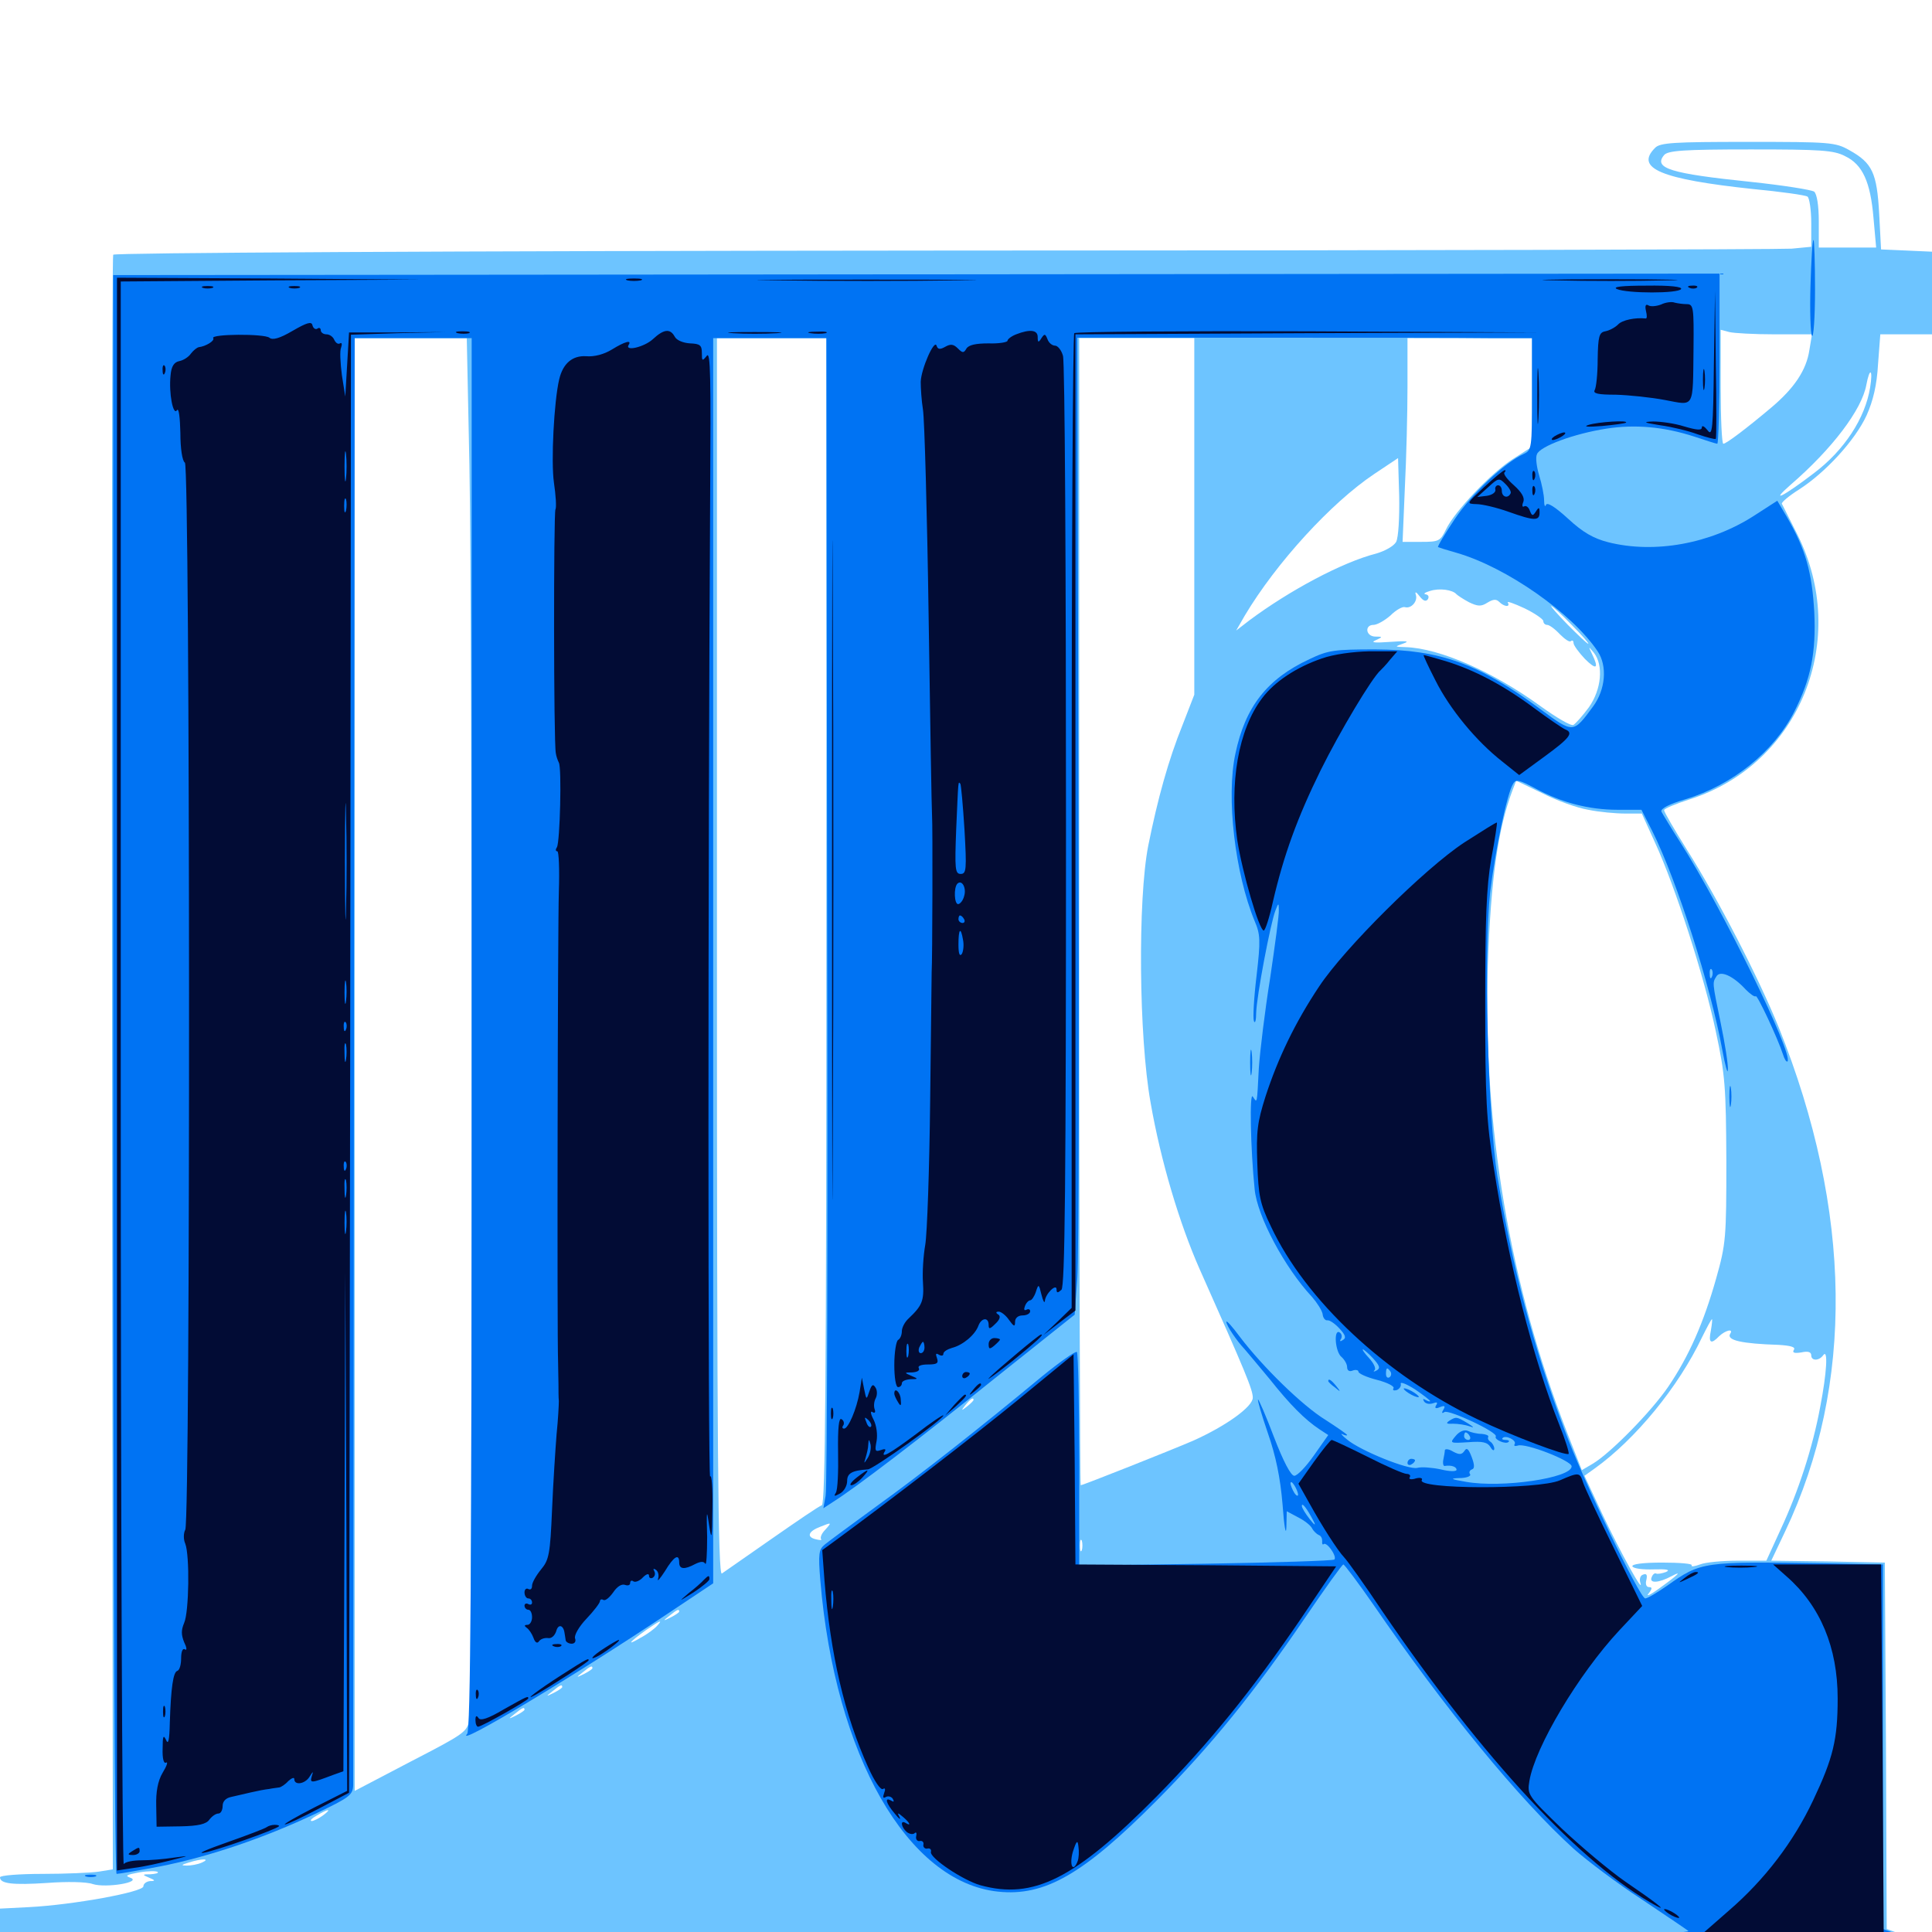 <svg xmlns="http://www.w3.org/2000/svg" viewBox="0 -1000 1000 1000">
	<path fill="#6dc4ff" d="M856.641 -923.438C846.094 -912.891 859.766 -907.227 907.422 -902.148C921.68 -900.781 934.375 -899.023 935.547 -898.242C936.523 -897.656 937.5 -891.406 937.5 -884.57V-872.266L927.344 -871.289C921.68 -870.898 724.219 -870.312 488.477 -870.312C225 -870.117 59.375 -869.141 58.594 -868.164C58.008 -867.188 57.812 -678.711 58.008 -449.414L58.398 -32.422L51.172 -31.25C47.266 -30.664 33.984 -30.078 22.07 -30.078C9.961 -30.078 0 -29.297 0 -28.32C0 -25 6.445 -24.219 24.414 -25.391C34.57 -26.172 44.922 -25.977 48.047 -24.805C54.883 -22.656 73.828 -25.781 67.383 -28.125C64.453 -29.102 65.625 -29.688 72.07 -30.859C76.758 -31.641 81.055 -31.641 81.641 -31.055C82.227 -30.469 80.469 -30.078 77.93 -29.883C73.633 -29.883 73.438 -29.688 77.148 -28.125C80.469 -26.758 80.469 -26.367 77.734 -26.367C75.781 -26.172 74.219 -25 74.219 -23.633C74.219 -20.703 37.891 -14.062 15.234 -12.891L0 -12.109V0.391V12.891L204.688 13.086C969.727 13.672 984.766 13.672 986.523 10.742C989.648 5.859 988.477 2.734 982.422 0.586L976.562 -1.562L976.172 -96.484L975.586 -191.211L946.289 -191.797L916.797 -192.188L924.023 -207.422C959.961 -283.203 958.789 -373.047 920.703 -468.164C910.156 -494.141 889.453 -534.375 873.047 -560.352C866.602 -570.703 861.328 -579.688 861.328 -580.664C861.328 -581.445 867.383 -583.984 874.805 -586.328C931.641 -604.688 957.617 -668.945 930.273 -723.438C926.172 -731.445 922.656 -738.672 922.266 -739.258C922.07 -740.039 925.977 -743.359 931.25 -746.68C944.922 -755.469 960.352 -772.266 966.211 -785.156C969.531 -792.578 971.484 -800.781 972.07 -811.523L973.242 -826.953H986.523H1000V-848.438V-869.727L986.914 -870.312L973.633 -870.898L972.656 -889.453C971.484 -910.547 969.141 -915.625 957.227 -922.266C950 -926.367 947.266 -926.562 904.688 -926.562C866.406 -926.562 859.18 -926.172 856.641 -923.438ZM955.078 -919.141C964.062 -914.844 968.164 -905.859 969.727 -887.109L971.094 -871.875H956.25H941.406V-885.352C941.406 -893.75 940.43 -899.414 939.062 -900.781C937.695 -901.758 922.852 -904.102 906.25 -905.859C864.648 -910.156 855.664 -912.891 861.328 -919.727C863.281 -922.07 871.484 -922.656 906.055 -922.656C942.383 -922.656 949.219 -922.266 955.078 -919.141ZM918.555 -826.953H937.891L936.523 -818.75C934.961 -808.398 928.711 -799.023 916.602 -788.867C904.297 -778.516 893.555 -770.312 891.992 -770.312C891.211 -770.312 890.625 -783.594 890.625 -799.805V-829.297L895.117 -828.125C897.461 -827.539 908.008 -826.953 918.555 -826.953ZM242.969 -759.18C244.531 -681.055 244.531 -120.117 242.969 -110.156C241.797 -103.516 240.625 -102.734 212.695 -88.281L183.594 -73.047V-449.023V-825H212.5H241.602ZM427.734 -523.438C427.734 -283.984 427.148 -221.68 425.391 -220.898C424.023 -220.508 412.305 -212.5 399.414 -203.516C386.523 -194.531 374.805 -186.328 373.633 -185.547C371.68 -184.375 371.094 -248.828 371.094 -504.492V-825H399.414H427.734ZM618.164 -732.617V-640.43L612.109 -624.805C604.688 -606.445 599.219 -586.523 594.336 -562.305C588.867 -534.375 589.453 -463.281 595.508 -429.492C600.781 -399.023 610.547 -366.602 620.898 -343.164C644.922 -289.258 648.438 -280.664 648.438 -276.562C648.438 -271.875 634.57 -261.914 617.578 -254.297C606.25 -249.414 560.547 -231.25 559.375 -231.25C558.984 -231.25 558.594 -364.844 558.594 -528.125V-825H588.477H618.164ZM792.969 -796.875V-768.75L783.203 -762.5C771.875 -755.273 752.93 -735.352 748.438 -725.977C745.508 -719.922 744.727 -719.531 735.742 -719.531H725.977L727.148 -747.461C727.93 -762.695 728.516 -786.328 728.516 -800.195V-825H760.742H792.969ZM967.969 -799.414C965.43 -783.594 954.688 -766.992 938.867 -755.078C923.047 -742.969 915.625 -739.258 926.758 -749.023C948.242 -767.578 963.672 -787.891 966.016 -800.781C967.773 -810.156 969.531 -808.984 967.969 -799.414ZM722.656 -719.531C721.484 -717.383 716.992 -714.844 712.305 -713.477C694.727 -708.984 667.383 -694.336 646.68 -678.906L639.844 -673.633L644.336 -681.445C660.547 -708.594 688.867 -739.648 711.328 -754.688L723.633 -762.891L724.219 -743.164C724.414 -732.031 723.828 -721.875 722.656 -719.531ZM753.906 -692.383C754.492 -691.797 757.422 -689.844 760.352 -688.281C764.844 -686.133 766.602 -685.938 769.922 -688.086C772.852 -689.844 774.414 -690.039 775.977 -688.477C778.516 -685.938 781.836 -685.547 780.469 -688.086C779.688 -689.062 783.594 -687.695 789.062 -685.156C794.336 -682.617 798.828 -679.492 798.828 -678.516C798.828 -677.344 799.805 -676.562 800.781 -676.562C801.953 -676.562 804.883 -674.414 807.422 -671.68C809.961 -669.141 812.5 -667.383 813.086 -668.164C813.867 -668.75 814.453 -668.359 814.453 -667.188C814.453 -666.016 817.188 -662.305 820.312 -658.984C826.367 -652.93 827.734 -653.906 824.023 -661.523C822.07 -665.625 822.07 -665.625 825 -662.109C830.078 -655.664 828.906 -643.164 822.461 -633.984C819.336 -629.688 815.625 -625.586 814.453 -624.805C813.281 -624.023 805.664 -628.516 797.266 -634.57C773.047 -652.148 745.312 -664.453 727.539 -665.039C721.68 -665.234 721.68 -665.234 726.562 -666.992C729.883 -668.164 727.93 -668.359 719.727 -667.773C711.719 -667.188 709.18 -667.383 711.914 -668.555C715.82 -670.312 715.82 -670.508 711.719 -670.508C706.836 -670.703 706.25 -676.562 710.938 -676.562C712.695 -676.562 716.602 -678.711 719.727 -681.445C722.656 -684.375 725.977 -686.133 727.148 -685.742C730.469 -684.766 733.984 -688.867 732.812 -692.188C732.227 -693.945 733.008 -693.75 734.766 -691.406C736.719 -688.867 738.086 -688.477 739.062 -689.844C739.844 -691.211 739.258 -692.188 737.891 -692.383C736.523 -692.578 737.5 -693.359 740.234 -694.141C745.117 -695.703 751.953 -694.727 753.906 -692.383ZM813.477 -676.562C818.75 -671.289 822.656 -666.797 822.07 -666.797C821.484 -666.797 816.797 -671.289 811.523 -676.562C806.25 -682.031 802.344 -686.328 802.93 -686.328C803.516 -686.328 808.203 -682.031 813.477 -676.562ZM684.18 -675.195C685.352 -675.781 684.375 -676.172 681.641 -676.172C678.906 -676.172 677.93 -675.781 679.297 -675.195C680.469 -674.805 682.812 -674.805 684.18 -675.195ZM698.828 -665.43C700.586 -666.016 699.023 -666.406 695.312 -666.406C691.602 -666.406 690.039 -666.016 691.992 -665.43C693.75 -665.039 696.875 -665.039 698.828 -665.43ZM822.07 -580.859C827.734 -579.688 836.328 -578.906 841.211 -578.906H849.805L856.641 -563.867C866.992 -541.406 882.031 -494.922 888.086 -466.211C892.969 -443.555 893.359 -437.305 893.555 -399.219C893.555 -359.375 893.359 -356.25 888.281 -338.281C881.836 -315.43 874.219 -298.047 863.477 -282.227C854.688 -269.336 833.594 -247.852 824.414 -242.383L818.75 -239.062L810.938 -258.984C781.445 -334.766 767.383 -418.164 770.117 -500.781C771.68 -545.312 775.391 -571.094 782.812 -590.82L784.766 -595.898L798.242 -589.453C805.469 -585.742 816.211 -581.836 822.07 -580.859ZM885.547 -311.328C884.18 -304.883 885.547 -303.906 889.844 -308.398C893.164 -311.523 897.461 -312.5 895.508 -309.57C893.555 -306.25 901.758 -304.492 920.508 -303.906C926.953 -303.516 929.492 -302.734 928.516 -301.367C927.539 -299.805 928.711 -299.414 932.422 -300C935.938 -300.781 937.5 -300.195 937.5 -298.438C937.5 -295.508 941.602 -295.508 943.75 -298.633C946.289 -301.953 945.508 -289.258 942.188 -272.07C938.281 -250.781 930.859 -228.125 921.68 -208.398L914.258 -192.188H899.609C891.602 -192.188 882.812 -191.406 879.883 -190.234C877.148 -189.258 875.195 -188.867 875.586 -189.844C876.172 -190.625 869.336 -191.211 860.352 -191.211C850.391 -191.211 844.531 -190.43 844.922 -189.258C845.508 -188.086 850.391 -187.5 856.055 -187.695C862.695 -187.891 864.844 -187.5 862.305 -186.328C860.156 -185.547 857.812 -185.156 857.227 -185.547C856.445 -185.938 855.469 -185.156 854.883 -183.594C853.516 -180.273 858.594 -180.664 865.234 -184.18C871.094 -187.305 868.75 -184.961 858.398 -177.539C854.102 -174.414 851.758 -173.438 853.32 -175.195C855.273 -177.734 855.273 -178.516 853.516 -178.516C852.148 -178.516 851.562 -180.078 852.148 -182.227C852.734 -184.766 852.344 -185.742 850.391 -184.961C849.023 -184.57 848.438 -182.617 849.023 -180.859C851.172 -174.023 839.062 -195.898 829.688 -215.625L820.117 -236.133L825.586 -240.039C846.484 -255.078 868.75 -282.031 881.055 -308.008C883.594 -313.086 885.742 -317.188 886.133 -317.188C886.328 -317.188 886.133 -314.648 885.547 -311.328ZM503.906 -275.391C503.906 -275 502.344 -273.438 500.586 -272.07C497.461 -269.531 497.266 -269.727 499.805 -272.852C502.344 -275.977 503.906 -276.953 503.906 -275.391ZM427.148 -208.203C425.195 -206.25 424.414 -204.102 425 -203.32C425.586 -202.734 424.414 -202.734 422.07 -203.32C417.383 -204.492 418.359 -207.422 424.609 -209.766C430.469 -212.109 430.664 -212.109 427.148 -208.203ZM559.961 -197.656C559.375 -196.289 558.984 -197.266 558.984 -200C558.984 -202.734 559.375 -203.711 559.961 -202.539C560.352 -201.172 560.352 -198.828 559.961 -197.656ZM588.477 -192.773C593.945 -193.164 589.453 -193.359 578.125 -193.359C566.797 -193.359 562.305 -193.164 567.969 -192.773C573.438 -192.383 582.812 -192.383 588.477 -192.773ZM645.117 -192.773C652.93 -192.969 646.094 -193.359 629.883 -193.359C613.867 -193.359 607.422 -192.969 615.82 -192.773C624.219 -192.383 637.305 -192.383 645.117 -192.773ZM374.219 -179.492C374.805 -183.008 374.609 -183.008 369.922 -179.492C366.406 -176.562 366.406 -176.562 369.922 -177.93C372.852 -178.906 373.242 -178.516 372.07 -176.367C371.094 -174.805 371.289 -174.219 372.07 -175.195C373.047 -175.977 374.023 -177.93 374.219 -179.492ZM351.562 -165.82C351.562 -165.43 349.609 -164.062 347.266 -162.891C342.969 -160.742 342.969 -160.938 346.484 -163.672C350.586 -166.992 351.562 -167.383 351.562 -165.82ZM340.234 -158.594C339.062 -157.227 335.352 -154.297 331.641 -152.344C324.023 -147.852 325.391 -149.805 334.375 -156.25C341.797 -161.328 343.164 -161.914 340.234 -158.594ZM306.641 -136.523C306.641 -136.133 304.688 -134.766 302.344 -133.594C298.047 -131.445 298.047 -131.641 301.562 -134.375C305.664 -137.695 306.641 -138.086 306.641 -136.523ZM291.016 -126.758C291.016 -126.367 289.062 -125 286.719 -123.828C282.422 -121.68 282.422 -121.875 285.938 -124.609C290.039 -127.93 291.016 -128.32 291.016 -126.758ZM271.484 -115.039C271.484 -114.648 269.531 -113.281 267.188 -112.109C262.891 -109.961 262.891 -110.156 266.406 -112.891C270.508 -116.211 271.484 -116.602 271.484 -115.039ZM167.188 -60.352C165.039 -58.789 162.305 -57.422 161.328 -57.422C160.156 -57.617 161.328 -58.789 164.062 -60.352C170.312 -64.062 171.875 -63.867 167.188 -60.352ZM104.492 -35.938C102.344 -34.961 98.828 -34.375 96.68 -34.375C93.555 -34.375 93.75 -34.766 97.656 -35.938C104.297 -38.086 109.375 -38.086 104.492 -35.938ZM90.43 -32.617C91.602 -33.203 90.625 -33.594 87.891 -33.594C85.156 -33.594 84.18 -33.203 85.547 -32.617C86.719 -32.227 89.062 -32.227 90.43 -32.617ZM58.008 -26.953C58.789 -27.539 57.617 -28.125 55.469 -27.93C53.32 -27.93 52.734 -27.344 54.297 -26.758C55.664 -26.172 57.422 -26.367 58.008 -26.953ZM399.805 4.492C403.906 4.102 401.172 3.711 393.555 3.711C386.133 3.711 382.812 4.102 386.133 4.492C389.648 4.883 395.898 4.883 399.805 4.492ZM607.227 4.102C608.789 2.539 503.125 3.711 498.047 5.273C495.312 6.055 518.555 6.25 549.805 5.859C580.859 5.273 606.641 4.492 607.227 4.102ZM833.984 5.078C833.984 2.93 822.656 2.93 803.711 5.078C793.359 6.25 794.531 6.445 813.086 6.641C825.977 6.836 833.984 6.25 833.984 5.078ZM332.617 6.445C341.406 6.25 334.18 5.859 316.406 5.859C298.633 5.859 291.406 6.25 300.391 6.445C309.18 6.836 323.633 6.836 332.617 6.445ZM370.703 6.445C373.633 6.055 371.094 5.664 365.234 5.664C359.375 5.664 356.836 6.055 359.961 6.445C362.891 6.836 367.578 6.836 370.703 6.445Z"/>
	<path fill="#0073f3" d="M937.109 -852.148C936.719 -839.062 937.109 -827.539 937.891 -826.172C938.672 -825 939.453 -835.742 939.453 -850C939.453 -864.062 939.062 -875.781 938.672 -875.781C938.086 -875.781 937.5 -865.234 937.109 -852.148ZM58.594 -443.75C58.594 -183.984 59.375 -30.078 60.352 -30.078C61.523 -30.078 71.68 -31.836 83.008 -33.984C107.812 -38.867 136.719 -48.633 163.086 -61.133C181.25 -69.727 182.617 -70.898 182.812 -76.172C182.812 -79.297 183.008 -249.023 183.203 -453.516L183.594 -825H213.867H244.141V-465.039C244.141 -179.688 243.555 -104.492 241.797 -102.539C234.766 -94.922 298.047 -133.008 346.289 -165.234L369.141 -180.469V-502.734V-825H398.438H427.734L428.125 -528.711C428.516 -365.625 428.125 -229.297 427.344 -225.781L426.172 -219.336L431.25 -222.656C442.773 -229.883 475.781 -255.078 514.844 -286.523L556.25 -319.531L557.617 -338.477C558.398 -349.023 558.594 -462.695 558.203 -591.406L557.617 -825.195H652.344C704.492 -825.195 757.422 -825.195 770.117 -825H792.969V-796.094C792.969 -767.773 792.773 -766.992 788.672 -765.039C778.711 -760.547 761.523 -744.141 752.93 -731.25C747.852 -723.633 743.945 -717.188 744.336 -716.797C744.727 -716.602 749.023 -715.234 753.906 -713.867C779.688 -706.445 813.672 -682.617 826.953 -662.891C832.031 -655.273 831.055 -643.164 824.609 -634.375C814.258 -620.312 814.453 -620.312 797.461 -632.812C765.625 -656.445 745.703 -663.672 711.914 -663.867C690.625 -663.867 687.5 -663.477 677.734 -658.789C655.859 -648.633 644.531 -634.18 639.453 -609.961C634.57 -587.305 639.258 -547.852 649.414 -523.242C652.344 -516.406 652.539 -513.281 650.391 -494.922C649.023 -483.594 648.438 -473.047 649.023 -471.484C649.609 -469.922 650.195 -471.875 650.195 -475.781C650.391 -484.18 657.617 -522.266 660.156 -528.711C661.719 -532.812 661.914 -532.812 661.914 -528.906C662.109 -526.758 659.961 -510.938 657.422 -493.75C654.688 -476.758 652.148 -455.664 651.562 -447.07C650.586 -427.93 650.781 -428.906 648.438 -432.422C646.68 -435.156 647.266 -405.273 649.414 -384.375C650.781 -370.312 665.039 -343.75 679.102 -328.711C681.641 -325.781 684.18 -321.875 684.57 -319.922C684.766 -317.773 685.938 -316.406 687.109 -316.602C688.086 -316.797 690.82 -315.039 693.164 -312.5C696.484 -308.984 696.875 -307.422 695.117 -306.445C693.75 -305.469 693.164 -305.664 694.141 -307.031C694.727 -308.203 694.531 -309.57 693.359 -310.352C690.234 -312.305 691.016 -300.391 694.336 -297.656C695.898 -296.289 697.266 -293.945 697.266 -292.383C697.266 -290.625 698.438 -289.844 700.195 -290.625C701.758 -291.211 703.125 -290.82 703.125 -290.039C703.125 -289.062 707.422 -287.109 712.891 -285.742C718.164 -284.375 721.875 -282.422 721.289 -281.445C720.703 -280.469 721.289 -280.078 722.852 -280.469C724.414 -281.055 725.391 -282.617 725 -283.789C724.805 -284.961 728.125 -283.594 732.422 -280.859C736.719 -277.93 740.234 -275.195 740.234 -274.805C740.234 -274.414 739.258 -274.609 737.891 -275.391C736.523 -276.172 736.328 -275.977 737.109 -274.609C737.891 -273.438 739.844 -273.047 741.602 -273.633C743.75 -274.414 744.336 -274.219 743.359 -272.656C742.383 -271.094 743.164 -270.703 745.312 -271.68C747.852 -272.656 748.242 -272.266 747.07 -270.312C746.094 -268.75 746.289 -268.164 747.656 -269.141C750 -270.508 775.586 -258.594 774.219 -256.445C773.242 -254.883 779.492 -252.148 780.859 -253.711C781.445 -254.297 780.664 -254.688 779.297 -254.688C777.93 -254.688 777.148 -255.078 777.734 -255.664C779.297 -257.422 785.156 -254.492 783.984 -252.539C783.398 -251.562 784.18 -251.367 785.547 -251.758C789.453 -253.32 813.477 -243.945 813.477 -241.016C813.477 -234.961 777.344 -229.688 758.789 -233.008C750.781 -234.375 750.195 -234.766 755.469 -234.961C758.984 -234.961 761.523 -235.938 760.938 -236.914C760.156 -237.891 760.742 -239.062 761.914 -239.453C763.281 -239.844 763.281 -241.797 761.719 -245.898C760.156 -250 759.18 -250.977 758.008 -249.023C756.641 -247.07 755.469 -246.875 752.148 -248.633C750 -250 748.047 -250.195 747.852 -249.414C747.852 -248.633 747.461 -246.289 747.07 -244.531C746.68 -242.578 747.07 -241.211 747.656 -241.211C751.172 -241.797 753.906 -240.82 753.906 -239.258C753.906 -238.281 750.391 -238.281 745.703 -239.453C741.016 -240.43 735.742 -240.82 733.594 -240.234C729.102 -239.062 704.297 -249.023 697.266 -254.883C694.531 -257.031 693.555 -258.398 694.922 -257.617C696.094 -257.031 697.266 -256.836 697.266 -257.227C697.266 -257.617 692.188 -261.133 686.133 -265.039C674.023 -272.461 653.516 -292.578 641.797 -308.008C637.891 -313.281 634.766 -316.797 634.766 -315.82C634.766 -313.867 640.234 -305.859 644.141 -301.758C645.508 -300.195 651.367 -293.164 657.227 -286.133C667.773 -272.852 675.391 -265.234 683.008 -260.156L687.5 -257.227L680.078 -246.68C675.977 -240.82 671.484 -236.133 669.922 -236.133C668.164 -236.133 664.258 -243.555 659.375 -256.25C655.273 -267.188 651.367 -275.977 651.172 -275.586C650.781 -275.195 653.125 -267.383 656.25 -258.203C660.352 -246.484 662.695 -235.156 663.867 -221.094C664.648 -209.961 665.625 -204.688 665.82 -209.375L666.016 -217.773L671.875 -214.648C675 -213.086 678.32 -210.547 679.102 -208.984C679.883 -207.422 681.641 -205.859 682.617 -205.469C683.789 -205.078 684.375 -203.711 684.375 -202.344C684.18 -200.977 684.57 -200.195 685.156 -200.781C685.742 -201.367 687.5 -200.195 689.062 -197.852C690.625 -195.703 691.406 -193.359 690.625 -192.773C690.039 -192.188 660.156 -191.211 624.023 -190.625L558.594 -189.648V-244.336C558.594 -274.414 558.008 -299.414 557.422 -300.195C556.641 -300.781 548.633 -295.117 539.258 -287.5C507.227 -260.938 476.953 -237.109 453.906 -220.508C441.016 -211.133 429.102 -202.344 426.953 -200.586C423.828 -198.047 423.438 -195.898 424.609 -181.836C432.227 -91.406 469.727 -25.781 516.602 -20.898C540.82 -18.359 560.742 -29.883 598.633 -67.969C626.758 -96.289 649.805 -124.805 675.391 -162.5C685.742 -177.734 694.727 -190.234 695.312 -190.234C695.898 -190.234 702.93 -180.859 710.938 -169.336C747.656 -115.82 786.719 -68.164 814.648 -42.969C821.484 -36.914 837.305 -25 849.609 -16.992C861.914 -8.789 872.852 -1.367 873.828 -0.586C874.805 0.195 857.617 0.977 835.742 1.172C813.867 1.172 795.703 1.758 795.117 2.344C794.531 2.734 835.938 3.125 886.914 3.125H981.836C983.008 3.125 984.57 5.078 984.961 7.422L985.742 11.914L986.133 7.422C986.328 3.906 984.766 2.148 980.469 0.586L974.609 -1.562V-95.898V-190.234L944.922 -190.82C881.055 -191.797 880.664 -191.797 862.695 -179.102C857.617 -175.586 852.734 -172.656 851.562 -172.656C848.828 -172.656 819.531 -233.398 809.766 -259.961C793.555 -303.125 782.812 -343.945 775 -391.406C770.117 -422.461 767.969 -507.422 771.289 -538.086C773.828 -559.18 780.078 -589.648 783.203 -594.336C784.57 -596.875 786.523 -596.289 794.922 -591.797C808.203 -584.57 822.461 -580.859 837.305 -580.859H849.609L855.273 -569.727C867.969 -544.336 885.547 -489.062 891.406 -456.836C892.969 -448.242 894.336 -443.555 894.336 -446.289C894.531 -449.219 892.773 -460.156 890.625 -470.508C886.133 -492.188 886.328 -491.211 888.477 -494.727C890.43 -497.852 897.07 -494.922 903.516 -487.891C905.859 -485.547 908.203 -483.789 908.789 -484.375C909.57 -485.156 920.117 -462.695 922.852 -454.297C923.633 -451.758 924.609 -450.195 925.195 -450.586C928.516 -454.102 891.016 -530.664 869.922 -563.672C865.039 -571.289 860.547 -578.711 859.961 -579.883C859.375 -581.445 863.867 -583.789 872.461 -586.328C896.875 -593.75 918.164 -610.938 928.711 -631.641C937.305 -648.633 940.039 -661.914 939.062 -683.203C937.891 -703.906 934.57 -715.625 925 -732.227L919.922 -740.82L907.812 -733.008C885.352 -718.555 856.445 -713.281 832.422 -719.336C824.805 -721.289 819.336 -724.414 811.719 -731.445C804.883 -737.695 800.781 -740.234 800.195 -738.672C799.805 -737.305 799.219 -738.281 799.219 -741.016C799.219 -743.75 798.047 -749.414 796.68 -753.906C795.312 -758.398 794.727 -763.281 795.508 -764.844C796.875 -768.945 814.844 -775.586 831.445 -778.125C846.289 -780.469 861.328 -779.102 876.953 -774.023C882.812 -772.07 888.281 -770.312 888.867 -770.312C889.453 -770.312 890.039 -790.039 890.039 -814.453V-858.398L474.219 -858.008L58.594 -857.617ZM886.133 -494.531C885.547 -492.969 884.961 -493.555 884.961 -495.703C884.766 -497.852 885.352 -499.023 885.938 -498.242C886.523 -497.656 886.719 -495.898 886.133 -494.531ZM710.742 -296.875C714.062 -293.164 714.648 -291.797 712.5 -290.625C711.133 -289.844 710.547 -290.039 711.523 -290.82C712.305 -291.797 710.938 -294.531 708.594 -297.07C706.25 -299.609 704.883 -301.562 705.469 -301.562C705.859 -301.562 708.398 -299.414 710.742 -296.875ZM719.727 -290.039C720.312 -289.062 720.117 -287.695 719.141 -287.109C718.164 -286.523 717.383 -287.305 717.383 -288.867C717.383 -292.188 717.969 -292.578 719.727 -290.039ZM743.164 -237.109C741.016 -238.086 737.891 -238.867 736.328 -238.867C734.57 -238.867 734.766 -238.086 737.305 -237.109C739.453 -236.133 742.578 -235.352 744.141 -235.352C745.898 -235.352 745.703 -236.133 743.164 -237.109ZM671.875 -226.367C671.875 -225.391 670.898 -225.781 669.922 -227.344C668.945 -228.906 667.969 -231.25 667.969 -232.227C667.969 -233.398 668.945 -232.812 669.922 -231.25C670.898 -229.688 671.875 -227.539 671.875 -226.367ZM679.883 -212.695C681.25 -210.156 680.469 -210.352 677.93 -213.672C675.781 -216.406 673.828 -219.531 673.828 -220.508C673.828 -222.656 676.562 -219.141 679.883 -212.695ZM647.07 -450C647.07 -444.141 647.461 -441.602 647.852 -444.727C648.242 -447.656 648.242 -452.344 647.852 -455.469C647.461 -458.398 647.07 -455.859 647.07 -450ZM895.117 -432.422C895.117 -427.539 895.508 -425.586 895.898 -428.125C896.289 -430.469 896.289 -434.375 895.898 -436.914C895.508 -439.258 895.117 -437.305 895.117 -432.422ZM687.5 -285.156C687.5 -284.766 689.062 -283.203 691.016 -281.836C693.945 -279.297 694.141 -279.492 691.602 -282.617C689.062 -285.742 687.5 -286.719 687.5 -285.156ZM726.562 -281.25C726.562 -280.664 728.32 -279.297 730.469 -278.125C732.617 -276.953 734.375 -276.562 734.375 -276.953C734.375 -277.539 732.617 -278.906 730.469 -280.078C728.32 -281.25 726.562 -281.641 726.562 -281.25ZM750.195 -264.648C748.242 -263.281 748.633 -262.891 752.148 -263.086C754.688 -263.086 758.594 -262.5 760.742 -261.719C763.281 -260.742 762.891 -261.328 759.766 -263.281C753.906 -266.797 753.711 -266.797 750.195 -264.648ZM753.516 -256.836C750.195 -252.93 750.391 -252.93 759.961 -253.516C767.383 -254.102 769.922 -253.516 771.484 -250.977C772.461 -249.219 773.438 -248.828 773.438 -250.195C773.438 -251.367 772.461 -253.125 771.484 -253.711C770.312 -254.492 769.922 -255.469 770.312 -256.25C770.703 -257.031 769.141 -257.617 766.992 -257.812C764.648 -257.812 761.328 -258.594 759.766 -259.375C758.008 -260.156 755.469 -259.18 753.516 -256.836ZM760.742 -256.641C761.328 -255.664 760.938 -254.688 759.961 -254.688C758.789 -254.688 757.812 -255.664 757.812 -256.641C757.812 -257.812 758.203 -258.594 758.594 -258.594C759.18 -258.594 760.156 -257.812 760.742 -256.641ZM728.516 -242.773C728.516 -241.797 729.492 -241.406 730.469 -241.992C731.641 -242.578 732.422 -243.555 732.422 -244.141C732.422 -244.531 731.641 -244.922 730.469 -244.922C729.492 -244.922 728.516 -243.945 728.516 -242.773ZM44.531 -28.711C43.164 -29.297 44.141 -29.688 46.875 -29.688C49.609 -29.688 50.586 -29.297 49.414 -28.711C48.047 -28.32 45.703 -28.32 44.531 -28.711ZM92.383 2.539C78.711 2.344 89.453 1.953 116.211 1.953C143.164 1.953 154.297 2.344 141.211 2.539C128.125 2.93 106.25 2.93 92.383 2.539ZM291.602 2.539C281.055 2.344 289.648 1.953 310.547 1.953C331.445 1.953 340.039 2.344 329.688 2.539C319.141 2.93 301.953 2.93 291.602 2.539ZM377.539 2.539C369.141 2.344 375.977 1.953 392.578 1.953C409.18 1.953 416.016 2.344 407.812 2.539C399.414 2.93 385.742 2.93 377.539 2.539ZM505.469 2.539C482.617 2.344 501.172 2.148 546.875 2.148C592.578 2.148 611.133 2.344 588.477 2.539C565.625 2.93 528.125 2.93 505.469 2.539Z"/>
	<path fill="#020c35" d="M60.547 -443.945V-31.836L69.531 -33.203C74.414 -33.789 83.008 -35.742 88.477 -37.109C98.438 -39.648 98.633 -39.648 89.844 -38.477C84.961 -37.695 77.539 -37.109 73.242 -37.109C68.945 -37.109 64.844 -36.328 64.062 -35.156C63.281 -33.984 62.5 -217.773 62.5 -443.555V-854.297L140.234 -854.883L217.773 -855.273L139.258 -855.859L60.547 -856.25ZM324.805 -854.883C322.852 -855.469 324.414 -855.859 328.125 -855.859C331.836 -855.859 333.398 -855.469 331.641 -854.883C329.688 -854.492 326.562 -854.492 324.805 -854.883ZM402.93 -854.883C377.344 -855.078 397.656 -855.273 448.242 -855.273C498.828 -855.273 519.727 -855.078 494.727 -854.883C469.922 -854.492 428.516 -854.492 402.93 -854.883ZM805.273 -854.883C789.453 -855.078 801.953 -855.469 833.008 -855.469C864.258 -855.469 877.148 -855.078 861.914 -854.883C846.68 -854.492 821.289 -854.492 805.273 -854.883ZM105.078 -850.977C103.711 -851.562 104.688 -851.953 107.422 -851.953C110.156 -851.953 111.133 -851.562 109.961 -850.977C108.594 -850.586 106.25 -850.586 105.078 -850.977ZM150 -850.977C148.633 -851.562 149.609 -851.953 152.344 -851.953C155.078 -851.953 156.055 -851.562 154.883 -850.977C153.516 -850.586 151.172 -850.586 150 -850.977ZM836.914 -850.391C842.383 -848.047 868.75 -848.047 870.117 -850.391C870.898 -851.562 864.453 -852.344 852.148 -852.148C839.648 -852.148 834.375 -851.562 836.914 -850.391ZM874.609 -850.977C873.047 -851.562 873.633 -852.148 875.781 -852.148C877.93 -852.344 879.102 -851.758 878.32 -851.172C877.734 -850.586 875.977 -850.391 874.609 -850.977ZM887.109 -811.523C886.719 -777.539 886.328 -773.828 883.789 -777.344C882.227 -779.297 880.859 -780.078 880.859 -778.711C880.859 -777.148 878.32 -777.344 871.68 -779.297C866.797 -780.859 859.57 -781.836 855.664 -781.836C850 -781.641 850.781 -781.25 859.375 -779.883C865.234 -779.102 874.023 -776.953 878.711 -775.195C883.398 -773.633 887.695 -772.461 888.086 -772.852C888.477 -773.242 888.477 -790.625 888.086 -811.523L887.695 -849.414ZM859.766 -842.383C857.227 -841.406 854.102 -841.211 853.125 -841.992C851.758 -842.773 851.367 -841.602 851.953 -839.062C852.539 -836.719 852.539 -834.961 851.758 -835.156C846.484 -835.742 839.648 -834.375 837.5 -832.031C835.938 -830.469 833.008 -828.906 830.859 -828.516C827.734 -827.93 827.148 -825.977 826.953 -814.062C826.953 -806.445 826.172 -799.219 825.391 -798.047C824.414 -796.289 827.344 -795.703 836.328 -795.703C843.164 -795.508 854.492 -794.336 861.719 -792.969C877.344 -790.039 876.172 -788.086 876.562 -819.727C876.758 -840.82 876.562 -842.578 873.047 -842.578C871.094 -842.578 868.359 -842.969 866.797 -843.359C865.43 -843.945 862.109 -843.555 859.766 -842.383ZM151.367 -828.711C144.727 -824.805 141.016 -823.828 139.453 -825.195C136.719 -827.344 108.984 -827.148 110.352 -825C111.328 -823.633 106.445 -820.703 102.93 -820.312C101.953 -820.117 100.195 -818.75 98.828 -816.992C97.656 -815.234 94.922 -813.477 92.773 -813.086C90.039 -812.5 88.672 -810.352 88.281 -805.664C87.305 -796.484 89.648 -784.57 91.602 -787.695C92.578 -789.062 93.164 -783.789 93.359 -775.977C93.359 -767.969 94.336 -761.328 95.703 -760.547C98.438 -758.984 98.633 -213.281 95.898 -208.203C94.922 -206.445 94.922 -203.125 95.898 -200.977C98.242 -194.922 97.852 -165.625 95.312 -159.961C93.75 -156.25 93.75 -153.906 95.312 -150C96.68 -147.266 96.875 -145.508 95.703 -146.289C94.531 -147.07 93.75 -145.117 93.75 -141.602C93.75 -138.477 92.969 -135.547 91.797 -135.156C89.648 -134.57 88.477 -126.562 87.891 -108.203C87.695 -99.219 87.109 -96.68 85.938 -99.414C84.57 -102.344 84.18 -101.367 84.18 -94.922C83.984 -89.844 84.766 -86.914 85.938 -87.695C87.109 -88.281 86.328 -85.938 84.18 -82.422C81.641 -78.125 80.664 -72.461 80.859 -65.234L81.055 -54.492L93.555 -54.688C102.734 -54.883 106.836 -55.859 108.398 -58.203C109.766 -59.961 111.719 -61.328 113.086 -61.328C114.258 -61.328 115.234 -63.086 115.234 -65.234C115.234 -67.578 116.797 -69.336 119.727 -69.922C122.07 -70.508 126.758 -71.484 129.883 -72.266C133.203 -73.047 137.305 -73.828 139.258 -74.023C141.016 -74.414 143.359 -74.609 144.336 -74.805C145.312 -74.805 147.656 -76.367 149.219 -78.125C150.977 -79.688 152.344 -80.273 152.344 -79.102C152.344 -75.781 157.812 -76.562 160.156 -80.273C162.109 -83.398 162.305 -83.398 161.328 -80.469C160.352 -76.953 160.938 -76.953 172.266 -81.25L177.734 -83.203L178.32 -212.5L178.711 -341.602L179.297 -207.422L179.688 -73.047L162.695 -64.453C153.125 -59.57 146.484 -55.664 147.461 -55.664C148.633 -55.664 156.445 -59.375 165.039 -63.867L180.664 -72.07L181.25 -449.414L181.641 -826.758L206.055 -827.539L230.469 -828.125L205.664 -827.93H180.664L179.688 -811.328L178.711 -794.727L176.953 -805.859C176.172 -812.109 175.781 -818.555 176.562 -820.117C177.148 -821.875 176.953 -822.852 175.977 -822.266C175 -821.68 173.828 -822.461 173.047 -824.023C172.461 -825.586 170.703 -826.953 168.945 -826.953C167.383 -826.953 166.016 -827.93 166.016 -829.102C166.016 -830.078 165.234 -830.664 164.258 -829.883C163.281 -829.297 162.109 -830.078 161.719 -831.641C161.328 -833.789 158.789 -833.008 151.367 -828.711ZM179.102 -752.344C178.711 -748.828 178.32 -751.562 178.32 -758.594C178.32 -765.625 178.711 -768.359 179.102 -765.039C179.492 -761.523 179.492 -755.664 179.102 -752.344ZM179.102 -735.742C178.516 -733.789 178.125 -734.961 178.125 -738.086C178.125 -741.406 178.516 -742.773 179.102 -741.602C179.492 -740.234 179.492 -737.5 179.102 -735.742ZM179.102 -529.492C178.906 -516.406 178.516 -527.734 178.516 -554.492C178.516 -581.445 178.906 -591.992 179.102 -578.32C179.492 -564.453 179.492 -542.578 179.102 -529.492ZM179.102 -481.836C178.711 -478.711 178.32 -480.859 178.32 -486.133C178.32 -491.602 178.711 -493.945 179.102 -491.602C179.492 -489.062 179.492 -484.766 179.102 -481.836ZM179.102 -467.188C178.516 -465.625 177.93 -466.211 177.93 -468.359C177.734 -470.508 178.32 -471.68 178.906 -470.898C179.492 -470.312 179.688 -468.555 179.102 -467.188ZM179.102 -451.562C178.711 -449.023 178.32 -450.586 178.32 -454.883C178.125 -459.18 178.516 -461.133 179.102 -459.375C179.492 -457.422 179.492 -453.906 179.102 -451.562ZM179.102 -394.922C178.516 -393.359 177.93 -393.945 177.93 -396.094C177.734 -398.242 178.32 -399.414 178.906 -398.633C179.492 -398.047 179.688 -396.289 179.102 -394.922ZM179.102 -381.25C178.711 -378.711 178.32 -380.273 178.32 -384.57C178.125 -388.867 178.516 -390.82 179.102 -389.062C179.492 -387.109 179.492 -383.594 179.102 -381.25ZM179.102 -362.695C178.711 -359.57 178.32 -361.719 178.32 -366.992C178.32 -372.461 178.711 -374.805 179.102 -372.461C179.492 -369.922 179.492 -365.625 179.102 -362.695ZM236.914 -827.539C234.961 -828.125 236.133 -828.516 239.258 -828.516C242.578 -828.516 243.945 -828.125 242.773 -827.539C241.406 -827.148 238.672 -827.148 236.914 -827.539ZM337.891 -824.414C333.398 -820.312 323.242 -817.969 325.391 -821.484C327.148 -824.219 323.438 -823.242 316.797 -819.141C312.695 -816.602 307.617 -815.234 303.32 -815.625C296.289 -816.016 291.406 -811.914 289.453 -803.711C286.719 -792.188 285.156 -760.938 286.719 -750.195C287.695 -743.555 288.086 -737.305 287.5 -736.328C286.523 -734.57 286.523 -615.625 287.695 -610.156C287.891 -608.594 288.672 -606.445 289.258 -605.273C290.82 -602.539 289.844 -564.258 288.281 -561.523C287.5 -560.352 287.5 -559.375 288.477 -559.375C289.258 -559.375 289.648 -550 289.258 -538.477C288.672 -519.922 288.281 -310.352 288.867 -294.727C288.867 -291.602 289.062 -286.523 289.062 -283.594C289.062 -280.469 289.062 -276.562 289.258 -274.805C289.258 -272.852 288.867 -265.234 288.086 -257.617C287.5 -250.195 286.328 -232.617 285.742 -218.555C284.766 -195.703 284.18 -192.578 280.078 -187.695C277.539 -184.57 275.391 -180.859 275.391 -179.297C275.391 -177.539 274.609 -176.953 273.438 -177.539C272.461 -178.125 271.484 -177.344 271.484 -175.781C271.484 -174.023 272.461 -172.656 273.438 -172.656C274.609 -172.656 275.391 -171.68 275.391 -170.508C275.391 -169.531 274.609 -169.141 273.438 -169.727C272.461 -170.312 271.484 -169.922 271.484 -168.945C271.484 -167.773 272.461 -166.797 273.438 -166.797C274.609 -166.797 275.391 -165.039 275.391 -162.891C275.391 -160.742 274.219 -158.984 273.047 -158.984C271.289 -158.984 271.289 -158.398 272.656 -157.422C273.828 -156.641 275.391 -154.297 276.172 -152.148C276.953 -149.805 278.125 -149.219 278.906 -150.391C279.688 -151.562 281.641 -152.344 283.594 -152.148C285.352 -151.758 287.109 -153.32 287.891 -155.664C288.867 -159.57 291.602 -158.984 292.188 -154.883C292.383 -153.906 292.578 -152.344 292.773 -151.172C292.773 -150.195 294.336 -149.219 295.898 -149.219C297.461 -149.219 298.242 -150.391 297.656 -151.953C297.07 -153.516 299.609 -158.008 303.516 -162.109C307.422 -166.211 310.547 -170.312 310.547 -171.289C310.547 -172.07 311.328 -172.461 312.305 -171.875C313.281 -171.289 315.43 -173.047 317.383 -175.781C319.336 -178.711 321.68 -180.273 323.438 -179.688C325 -179.102 326.172 -179.492 326.172 -180.664C326.172 -181.836 326.953 -182.227 327.93 -181.445C328.906 -180.859 331.25 -181.836 332.812 -183.594C334.57 -185.352 335.938 -185.742 335.938 -184.375C335.938 -183.203 336.914 -182.812 337.891 -183.398C339.062 -184.18 339.258 -185.547 338.672 -186.719C337.891 -188.086 338.281 -188.281 339.453 -187.5C340.625 -186.719 341.211 -184.766 340.625 -182.812C340.039 -181.055 341.602 -182.812 344.141 -186.719C348.828 -194.531 351.562 -196.094 351.562 -191.211C351.562 -187.695 354.297 -187.5 359.766 -190.43C362.5 -191.797 364.258 -191.992 365.039 -190.625C365.625 -189.453 366.016 -195.898 366.016 -204.492C365.625 -218.359 365.82 -219.141 366.992 -210.742C368.359 -202.148 368.555 -203.32 368.75 -219.531C368.945 -229.688 368.359 -237.109 367.578 -235.742C366.406 -233.789 366.406 -549.414 367.578 -743.555C367.969 -804.492 367.773 -818.555 365.82 -815.82C363.477 -812.891 363.281 -813.086 363.281 -817.383C363.281 -821.289 362.305 -822.07 357.227 -822.266C353.711 -822.461 350.195 -823.828 349.219 -825.781C346.875 -830.078 343.555 -829.688 337.891 -824.414ZM379.492 -827.539C373.242 -827.93 378.32 -828.125 390.625 -828.125C402.93 -828.125 408.008 -827.93 401.953 -827.539C395.703 -827.148 385.547 -827.148 379.492 -827.539ZM419.531 -827.539C416.992 -827.93 418.555 -828.32 422.852 -828.32C427.148 -828.516 429.102 -828.125 427.344 -827.539C425.391 -827.148 421.875 -827.148 419.531 -827.539ZM525.977 -826.953C523.438 -825.977 521.484 -824.414 521.484 -823.633C521.484 -822.852 516.992 -822.07 511.719 -822.266C505.078 -822.266 501.367 -821.484 500.195 -819.531C498.828 -817.188 498.242 -817.188 495.703 -819.727C493.555 -821.875 491.992 -822.07 489.258 -820.508C486.523 -818.945 485.352 -819.141 484.766 -821.094C483.594 -824.609 476.758 -808.984 476.562 -802.344C476.562 -799.219 476.953 -792.773 477.734 -787.891C478.516 -783.008 479.883 -734.766 480.664 -680.469C481.445 -626.172 482.227 -580.078 482.422 -577.93C482.812 -573.633 482.617 -501.562 482.227 -496.875C482.227 -495.312 481.836 -465.234 481.445 -429.883C481.055 -394.727 479.883 -361.328 478.906 -355.664C477.93 -350.195 477.344 -341.211 477.734 -336.133C478.32 -326.758 477.344 -324.219 470.312 -317.578C468.359 -315.82 466.797 -312.891 466.797 -310.938C466.797 -309.18 466.016 -307.031 464.844 -306.445C463.867 -305.859 462.891 -300 462.891 -293.555C462.891 -287.109 463.672 -282.031 464.844 -282.031C466.016 -282.031 466.797 -283.008 466.797 -283.984C466.797 -285.156 468.75 -285.938 471.289 -286.133C475.391 -286.133 475.391 -286.328 471.68 -287.891C467.969 -289.453 467.969 -289.648 472.266 -289.648C474.805 -289.844 476.172 -290.625 475.586 -291.797C474.805 -292.969 476.758 -293.75 480.273 -293.75C484.961 -293.75 485.938 -294.336 484.961 -297.07C484.18 -299.219 484.375 -299.805 485.938 -298.828C487.305 -298.047 488.281 -298.242 488.281 -299.219C488.281 -300.391 490.234 -301.562 492.773 -302.344C498.242 -303.711 504.688 -308.984 506.445 -313.867C508.008 -317.969 511.719 -318.359 511.719 -314.258C511.719 -311.914 512.305 -311.914 515.234 -314.844C517.578 -316.992 517.969 -318.75 516.797 -319.531C515.234 -320.508 515.43 -321.094 516.992 -321.094C518.164 -321.094 520.703 -319.141 522.266 -316.797C524.805 -313.281 525.391 -313.086 525.391 -315.82C525.391 -317.773 526.953 -319.141 529.297 -319.141C531.445 -319.141 533.203 -320.117 533.203 -321.289C533.203 -322.266 532.422 -322.656 531.25 -322.07C530.078 -321.484 529.883 -322.266 530.469 -323.828C531.055 -325.586 532.422 -326.953 533.203 -326.953C533.984 -326.953 535.352 -328.906 536.133 -331.25C537.5 -335.547 537.695 -335.547 539.062 -329.883C539.844 -326.758 540.625 -325.195 540.82 -326.562C541.016 -330.273 546.875 -335.938 546.875 -332.617C546.875 -330.664 547.461 -330.664 549.414 -332.422C551.172 -334.375 551.758 -385.156 551.758 -572.656C551.758 -703.32 551.172 -812.695 550.195 -815.82C549.414 -818.75 547.461 -821.094 546.094 -821.094C544.531 -821.094 542.773 -822.656 542.188 -824.414C541.016 -827.344 540.625 -827.344 539.062 -825C537.5 -822.461 537.109 -822.656 537.109 -825.586C537.109 -829.297 533.008 -829.688 525.977 -826.953ZM499.219 -570.508C500.391 -550 500.195 -547.656 497.266 -547.656C494.336 -547.656 494.141 -550.195 494.922 -570.703C496.094 -597.266 495.898 -595.508 497.07 -594.336C497.461 -593.75 498.438 -583.008 499.219 -570.508ZM499.023 -536.133C498.438 -533.789 496.875 -532.031 495.898 -532.031C493.945 -532.031 493.555 -540.43 495.508 -542.578C497.852 -544.922 500.391 -540.43 499.023 -536.133ZM499.023 -524.219C499.609 -523.242 499.219 -522.266 498.242 -522.266C497.07 -522.266 496.094 -523.242 496.094 -524.219C496.094 -525.391 496.484 -526.172 496.875 -526.172C497.461 -526.172 498.438 -525.391 499.023 -524.219ZM498.438 -513.672C499.023 -510.938 498.633 -507.617 497.852 -506.25C496.68 -504.688 496.094 -506.445 496.094 -511.133C496.094 -519.336 497.266 -520.508 498.438 -513.672ZM470.117 -298.242C469.531 -296.289 469.141 -297.461 469.141 -300.586C469.141 -303.906 469.531 -305.273 470.117 -304.102C470.508 -302.734 470.508 -300 470.117 -298.242ZM478.516 -302.539C478.516 -300.977 477.734 -299.609 476.562 -299.609C475.586 -299.609 475.195 -300.977 475.781 -302.539C476.562 -304.102 477.344 -305.469 477.734 -305.469C478.125 -305.469 478.516 -304.102 478.516 -302.539ZM479.883 -296.484C480.664 -297.07 479.492 -297.656 477.344 -297.461C475.195 -297.461 474.609 -296.875 476.172 -296.289C477.539 -295.703 479.297 -295.898 479.883 -296.484ZM556.055 -827.539C555.273 -826.953 554.688 -713.086 554.688 -574.609V-323.047L547.461 -316.016L540.039 -308.984L548.438 -315.43L556.641 -321.68V-574.414V-826.953L676.367 -827.539L795.898 -827.93L676.562 -828.516C610.938 -828.711 556.641 -828.32 556.055 -827.539ZM430.664 -549.609C430.664 -397.656 430.859 -335.352 431.055 -411.523C431.445 -487.5 431.445 -611.719 431.055 -687.891C430.859 -763.867 430.664 -701.562 430.664 -549.609ZM795.703 -794.727C795.703 -781.836 795.898 -776.758 796.289 -783.594C796.68 -790.234 796.68 -800.781 796.289 -807.031C795.898 -813.086 795.703 -807.617 795.703 -794.727ZM84.18 -808.203C84.18 -806.055 84.766 -805.469 85.352 -807.031C85.938 -808.398 85.742 -810.156 85.156 -810.742C84.57 -811.523 83.984 -810.352 84.18 -808.203ZM881.445 -803.516C881.445 -798.633 881.836 -796.68 882.227 -799.219C882.617 -801.562 882.617 -805.469 882.227 -808.008C881.836 -810.352 881.445 -808.398 881.445 -803.516ZM822.266 -780.078C827.148 -781.641 843.164 -782.617 841.602 -781.25C841.211 -780.859 835.547 -780.078 829.102 -779.492C821.875 -778.906 819.141 -779.102 822.266 -780.078ZM804.688 -774.219C803.125 -773.242 802.734 -772.266 803.711 -772.266C804.883 -772.266 807.031 -773.242 808.594 -774.219C810.156 -775.195 810.742 -776.172 809.57 -776.172C808.594 -776.172 806.25 -775.195 804.688 -774.219ZM768.164 -747.852C758.984 -739.258 758.789 -739.258 764.258 -739.062C767.188 -739.062 774.609 -737.305 780.664 -735.156C794.336 -730.273 796.875 -730.273 796.875 -734.766C796.875 -737.5 796.484 -737.695 794.922 -735.156C793.359 -732.812 792.969 -732.812 791.797 -735.742C791.211 -737.5 789.844 -738.477 788.867 -737.891C787.891 -737.305 787.695 -738.477 788.477 -740.234C789.258 -742.383 787.695 -745.117 783.594 -748.828C780.273 -751.758 777.93 -754.688 778.711 -755.469C779.297 -756.055 779.492 -756.641 778.906 -756.641C778.125 -756.641 773.438 -752.734 768.164 -747.852ZM781.836 -744.531C780.469 -741.797 777.344 -742.773 777.344 -745.898C777.344 -747.461 776.562 -748.828 775.391 -748.828C774.414 -748.828 773.633 -747.656 774.023 -746.484C774.219 -745.117 772.266 -743.75 769.531 -743.359L764.648 -742.773L770.312 -747.852C775.586 -752.734 775.977 -752.734 779.297 -749.414C781.25 -747.461 782.422 -745.312 781.836 -744.531ZM793.164 -753.516C793.164 -751.367 793.75 -750.781 794.336 -752.344C794.922 -753.711 794.727 -755.469 794.141 -756.055C793.555 -756.836 792.969 -755.664 793.164 -753.516ZM793.164 -745.703C793.164 -743.555 793.75 -742.969 794.336 -744.531C794.922 -745.898 794.727 -747.656 794.141 -748.242C793.555 -749.023 792.969 -747.852 793.164 -745.703ZM684.18 -659.18C671.094 -654.688 659.766 -647.266 653.32 -638.672C641.016 -622.461 636.133 -594.922 640.43 -565.039C642.969 -548.633 651.758 -518.359 654.102 -518.359C654.883 -518.359 657.031 -525 658.789 -533.008C664.453 -557.422 671.484 -576.758 683.594 -601.367C693.359 -621.094 710.352 -649.609 714.648 -653.125C715.234 -653.711 717.578 -656.055 719.531 -658.594L723.242 -662.891H708.789C700.195 -662.695 690.234 -661.328 684.18 -659.18ZM742.969 -647.852C750.391 -633.008 764.062 -616.406 777.539 -605.859L786.328 -598.828L799.414 -608.398C812.5 -617.969 814.648 -620.703 810.156 -622.461C808.789 -623.047 801.562 -627.93 793.945 -633.594C777.93 -645.508 762.891 -653.32 748.242 -657.812C742.383 -659.57 737.305 -660.938 736.914 -660.938C736.523 -660.938 739.258 -655.078 742.969 -647.852ZM757.812 -563.867C737.109 -550.195 695.898 -509.18 682.812 -489.453C670.312 -470.703 661.523 -452.344 655.078 -432.617C650.781 -419.141 650.195 -414.258 650.781 -397.852C651.367 -381.055 652.148 -376.953 657.812 -365.234C675.781 -326.953 717.383 -288.086 764.648 -265.43C783.008 -256.641 810.547 -246.289 811.914 -247.461C812.305 -248.047 810.156 -254.883 807.031 -262.695C793.555 -296.68 780.664 -347.07 773.242 -395.312C769.336 -419.727 768.75 -431.445 768.75 -480.273C768.75 -524.609 769.336 -540.82 771.875 -555.469C773.828 -565.625 775 -574.023 774.805 -574.219C774.609 -574.609 766.992 -569.727 757.812 -563.867ZM526.562 -299.609C520.312 -294.336 513.672 -288.672 511.914 -286.719C510.156 -284.961 515.625 -288.867 524.023 -295.508C536.719 -305.859 541.016 -309.766 538.672 -309.18C538.281 -309.18 532.812 -304.883 526.562 -299.609ZM511.719 -304.297C511.719 -301.562 512.305 -301.562 514.648 -303.516C516.211 -304.883 517.578 -306.25 517.578 -306.641C517.578 -307.031 516.211 -307.422 514.648 -307.422C513.086 -307.422 511.719 -306.055 511.719 -304.297ZM527.344 -275.781C503.711 -256.445 460.547 -223.242 432.031 -202.344L425.586 -197.656L426.758 -181.836C429.883 -143.359 437.109 -112.305 449.414 -85.156C452.539 -78.125 455.859 -73.242 457.031 -74.023C458.203 -74.805 458.398 -73.828 457.617 -71.875C456.836 -69.727 457.031 -68.945 458.594 -69.922C459.766 -70.508 461.328 -70.117 462.109 -68.945C462.891 -67.383 462.695 -67.188 461.328 -67.969C457.617 -70.117 458.594 -66.602 463.086 -61.328C465.234 -58.594 466.406 -57.812 465.625 -59.375C464.258 -61.914 464.648 -61.914 467.383 -59.57C470.898 -56.641 471.875 -54.492 468.75 -56.445C465.82 -58.203 466.406 -54.297 469.336 -51.758C470.898 -50.586 472.656 -50.391 473.438 -51.172C474.219 -51.953 474.609 -51.172 474.219 -49.609C473.828 -48.047 474.805 -46.875 475.977 -47.07C477.344 -47.461 478.32 -46.484 477.93 -45.117C477.734 -43.945 478.711 -42.969 479.883 -43.164C481.25 -43.555 482.227 -42.773 481.836 -41.406C481.25 -38.281 498.438 -26.758 507.422 -24.219C534.961 -16.602 556.445 -27.539 598.633 -70.117C625.781 -97.656 647.852 -124.805 673.438 -162.305L691.602 -189.258L624.219 -189.844L556.641 -190.234L556.25 -244.727L555.664 -299.023ZM431.055 -168.359C430.664 -165.82 430.273 -167.383 430.273 -171.68C430.078 -175.977 430.469 -177.93 431.055 -176.172C431.445 -174.219 431.445 -170.703 431.055 -168.359ZM557.812 -36.719C555.469 -30.469 553.32 -34.375 555.273 -41.406C557.227 -47.461 557.812 -47.852 558.203 -44.141C558.594 -41.602 558.398 -38.281 557.812 -36.719ZM498.047 -287.695C498.047 -286.719 499.023 -286.328 500 -286.914C501.172 -287.5 501.953 -288.477 501.953 -289.062C501.953 -289.453 501.172 -289.844 500 -289.844C499.023 -289.844 498.047 -288.867 498.047 -287.695ZM444.922 -279.492C443.359 -270.508 439.062 -260.547 436.914 -260.547C435.938 -260.547 435.742 -261.328 436.523 -262.305C437.109 -263.281 436.719 -264.844 435.547 -265.43C434.18 -266.406 433.594 -260.742 433.789 -248.242C433.984 -238.281 433.594 -228.711 432.617 -227.344C431.445 -225.391 431.836 -225.391 434.766 -226.953C436.914 -228.125 438.477 -231.055 438.477 -233.398C438.477 -237.5 441.016 -238.867 449.219 -239.453C452.148 -239.648 488.281 -265.43 488.281 -267.383C488.281 -267.969 481.836 -263.672 474.023 -257.617C460.156 -247.266 455.469 -244.727 458.008 -248.828C458.789 -250 457.812 -250.195 455.859 -249.414C452.93 -248.438 452.734 -249.023 453.711 -254.102C454.297 -257.422 453.711 -262.109 452.148 -265.234C450.586 -268.164 450.391 -269.922 451.562 -269.141C452.734 -268.359 453.32 -268.945 452.734 -270.508C452.148 -272.07 452.344 -274.609 453.32 -276.367C454.102 -277.93 454.102 -280.469 453.125 -281.836C451.953 -283.789 451.172 -283.398 450 -279.883C448.438 -275.195 448.438 -275.391 447.266 -281.055L446.094 -286.914ZM450.781 -261.523C450.195 -260.938 449.023 -261.914 448.438 -263.867C447.266 -266.602 447.461 -266.797 449.414 -265.039C450.781 -263.672 451.367 -262.109 450.781 -261.523ZM449.219 -245.508C447.07 -242.188 447.07 -242.188 448.047 -245.508C448.633 -247.461 449.414 -250.586 449.414 -252.344C449.609 -255.273 449.805 -255.273 450.586 -252.344C450.977 -250.391 450.391 -247.461 449.219 -245.508ZM503.711 -280.664C501.172 -277.539 501.367 -277.344 504.492 -279.883C506.25 -281.25 507.812 -282.812 507.812 -283.203C507.812 -284.766 506.25 -283.789 503.711 -280.664ZM462.891 -278.711C462.891 -277.734 463.867 -275.781 464.844 -274.219C466.211 -271.875 466.602 -272.266 466.211 -275.781C466.016 -279.492 462.891 -282.227 462.891 -278.711ZM493.945 -272.852L489.258 -267.383L494.727 -272.07C499.609 -276.562 500.977 -278.125 499.414 -278.125C499.023 -278.125 496.68 -275.781 493.945 -272.852ZM430.078 -268.359C430.078 -265.625 430.469 -264.648 431.055 -266.016C431.445 -267.188 431.445 -269.531 431.055 -270.898C430.469 -272.07 430.078 -271.094 430.078 -268.359ZM680.078 -243.359L672.07 -232.031L677.539 -222.266C684.57 -209.57 692.383 -197.461 695.703 -193.945C697.266 -192.383 706.25 -179.883 715.625 -165.82C767.578 -89.648 818.75 -34.57 857.422 -13.477C863.672 -10.156 856.055 -16.016 841.406 -25.977C833.203 -31.641 818.359 -44.141 808.398 -53.516C790.82 -70.508 790.43 -71.094 791.602 -78.125C794.531 -95.703 816.992 -133.398 838.086 -156.055L850 -168.75L835.352 -198.633C827.344 -214.844 820.117 -230.273 819.336 -232.812C817.773 -237.891 817.188 -238.086 807.422 -233.789C796.094 -228.906 732.812 -229.102 735.938 -233.984C736.523 -234.961 734.961 -235.352 732.812 -234.766C730.469 -233.984 728.906 -234.375 729.688 -235.352C730.273 -236.328 729.492 -237.109 728.125 -237.109C726.562 -237.109 717.578 -241.016 708.008 -245.898C698.242 -250.781 689.844 -254.688 689.258 -254.688C688.672 -254.688 684.57 -249.609 680.078 -243.359ZM443.359 -235.156C440.625 -233.008 439.453 -231.25 440.625 -231.25C441.797 -231.25 444.336 -233.008 446.289 -235.156C450.781 -240.039 449.609 -240.039 443.359 -235.156ZM893.945 -188.867C890.625 -189.258 893.945 -189.648 901.367 -189.648C908.984 -189.648 911.719 -189.258 907.617 -188.867C903.711 -188.477 897.461 -188.477 893.945 -188.867ZM924.805 -183.984C942.188 -168.75 951.172 -147.266 951.172 -120.898C951.172 -99.609 948.828 -90.039 938.477 -68.164C928.32 -46.68 913.477 -27.148 894.922 -11.133L880.859 1.172H927.93H975L974.414 -94.531L973.633 -190.234H945.703H917.773ZM871.875 -183.203C868.359 -180.469 868.359 -180.469 873.047 -182.617C879.102 -185.352 880.078 -186.328 877.734 -186.328C876.562 -186.328 874.023 -184.961 871.875 -183.203ZM364.258 -182.227C363.281 -181.055 359.766 -177.93 356.445 -175.391C350.977 -170.703 351.172 -170.898 358.984 -175.781C363.477 -178.711 367.188 -181.836 367.188 -182.617C367.188 -184.766 366.797 -184.766 364.258 -182.227ZM313.086 -147.07C306.25 -142.773 304.102 -139.844 310.156 -143.164C314.453 -145.703 321.484 -150.977 320.312 -151.172C319.727 -151.172 316.406 -149.219 313.086 -147.07ZM286.719 -147.852C285.156 -148.438 285.742 -149.023 287.891 -149.023C290.039 -149.219 291.211 -148.633 290.43 -148.047C289.844 -147.461 288.086 -147.266 286.719 -147.852ZM290.625 -133.008C278.711 -125.391 269.922 -118.75 277.344 -122.852C285.352 -127.344 304.688 -139.844 304.688 -140.625C304.688 -141.797 304.297 -141.797 290.625 -133.008ZM246.289 -122.656C246.289 -120.508 246.875 -119.922 247.461 -121.484C248.047 -122.852 247.852 -124.609 247.266 -125.195C246.68 -125.977 246.094 -124.805 246.289 -122.656ZM260.742 -115.234C252.539 -110.352 248.633 -109.18 247.656 -110.742C246.68 -112.305 246.094 -111.914 246.094 -109.766C246.094 -107.812 246.68 -106.25 247.461 -106.25C249.219 -106.25 273.438 -119.922 273.438 -120.898C273.438 -122.266 273.242 -122.266 260.742 -115.234ZM84.375 -114.062C84.375 -111.328 84.766 -110.352 85.352 -111.719C85.742 -112.891 85.742 -115.234 85.352 -116.602C84.766 -117.773 84.375 -116.797 84.375 -114.062ZM138.086 -54.297C137.5 -53.711 128.32 -50.195 117.773 -46.484C107.227 -42.773 101.758 -40.43 105.469 -41.016C112.109 -42.188 142.578 -52.93 144.336 -54.688C144.727 -55.078 143.945 -55.469 142.188 -55.469C140.625 -55.469 138.867 -54.883 138.086 -54.297ZM68.359 -41.797C65.82 -40.234 66.016 -39.844 68.945 -39.844C70.703 -39.844 72.266 -40.82 72.266 -41.797C72.266 -44.141 72.07 -44.141 68.359 -41.797ZM861.328 -11.719C861.328 -11.133 863.086 -9.766 865.234 -8.594C867.383 -7.422 869.141 -7.031 869.141 -7.422C869.141 -8.008 867.383 -9.375 865.234 -10.547C863.086 -11.719 861.328 -12.109 861.328 -11.719Z"/>
</svg>